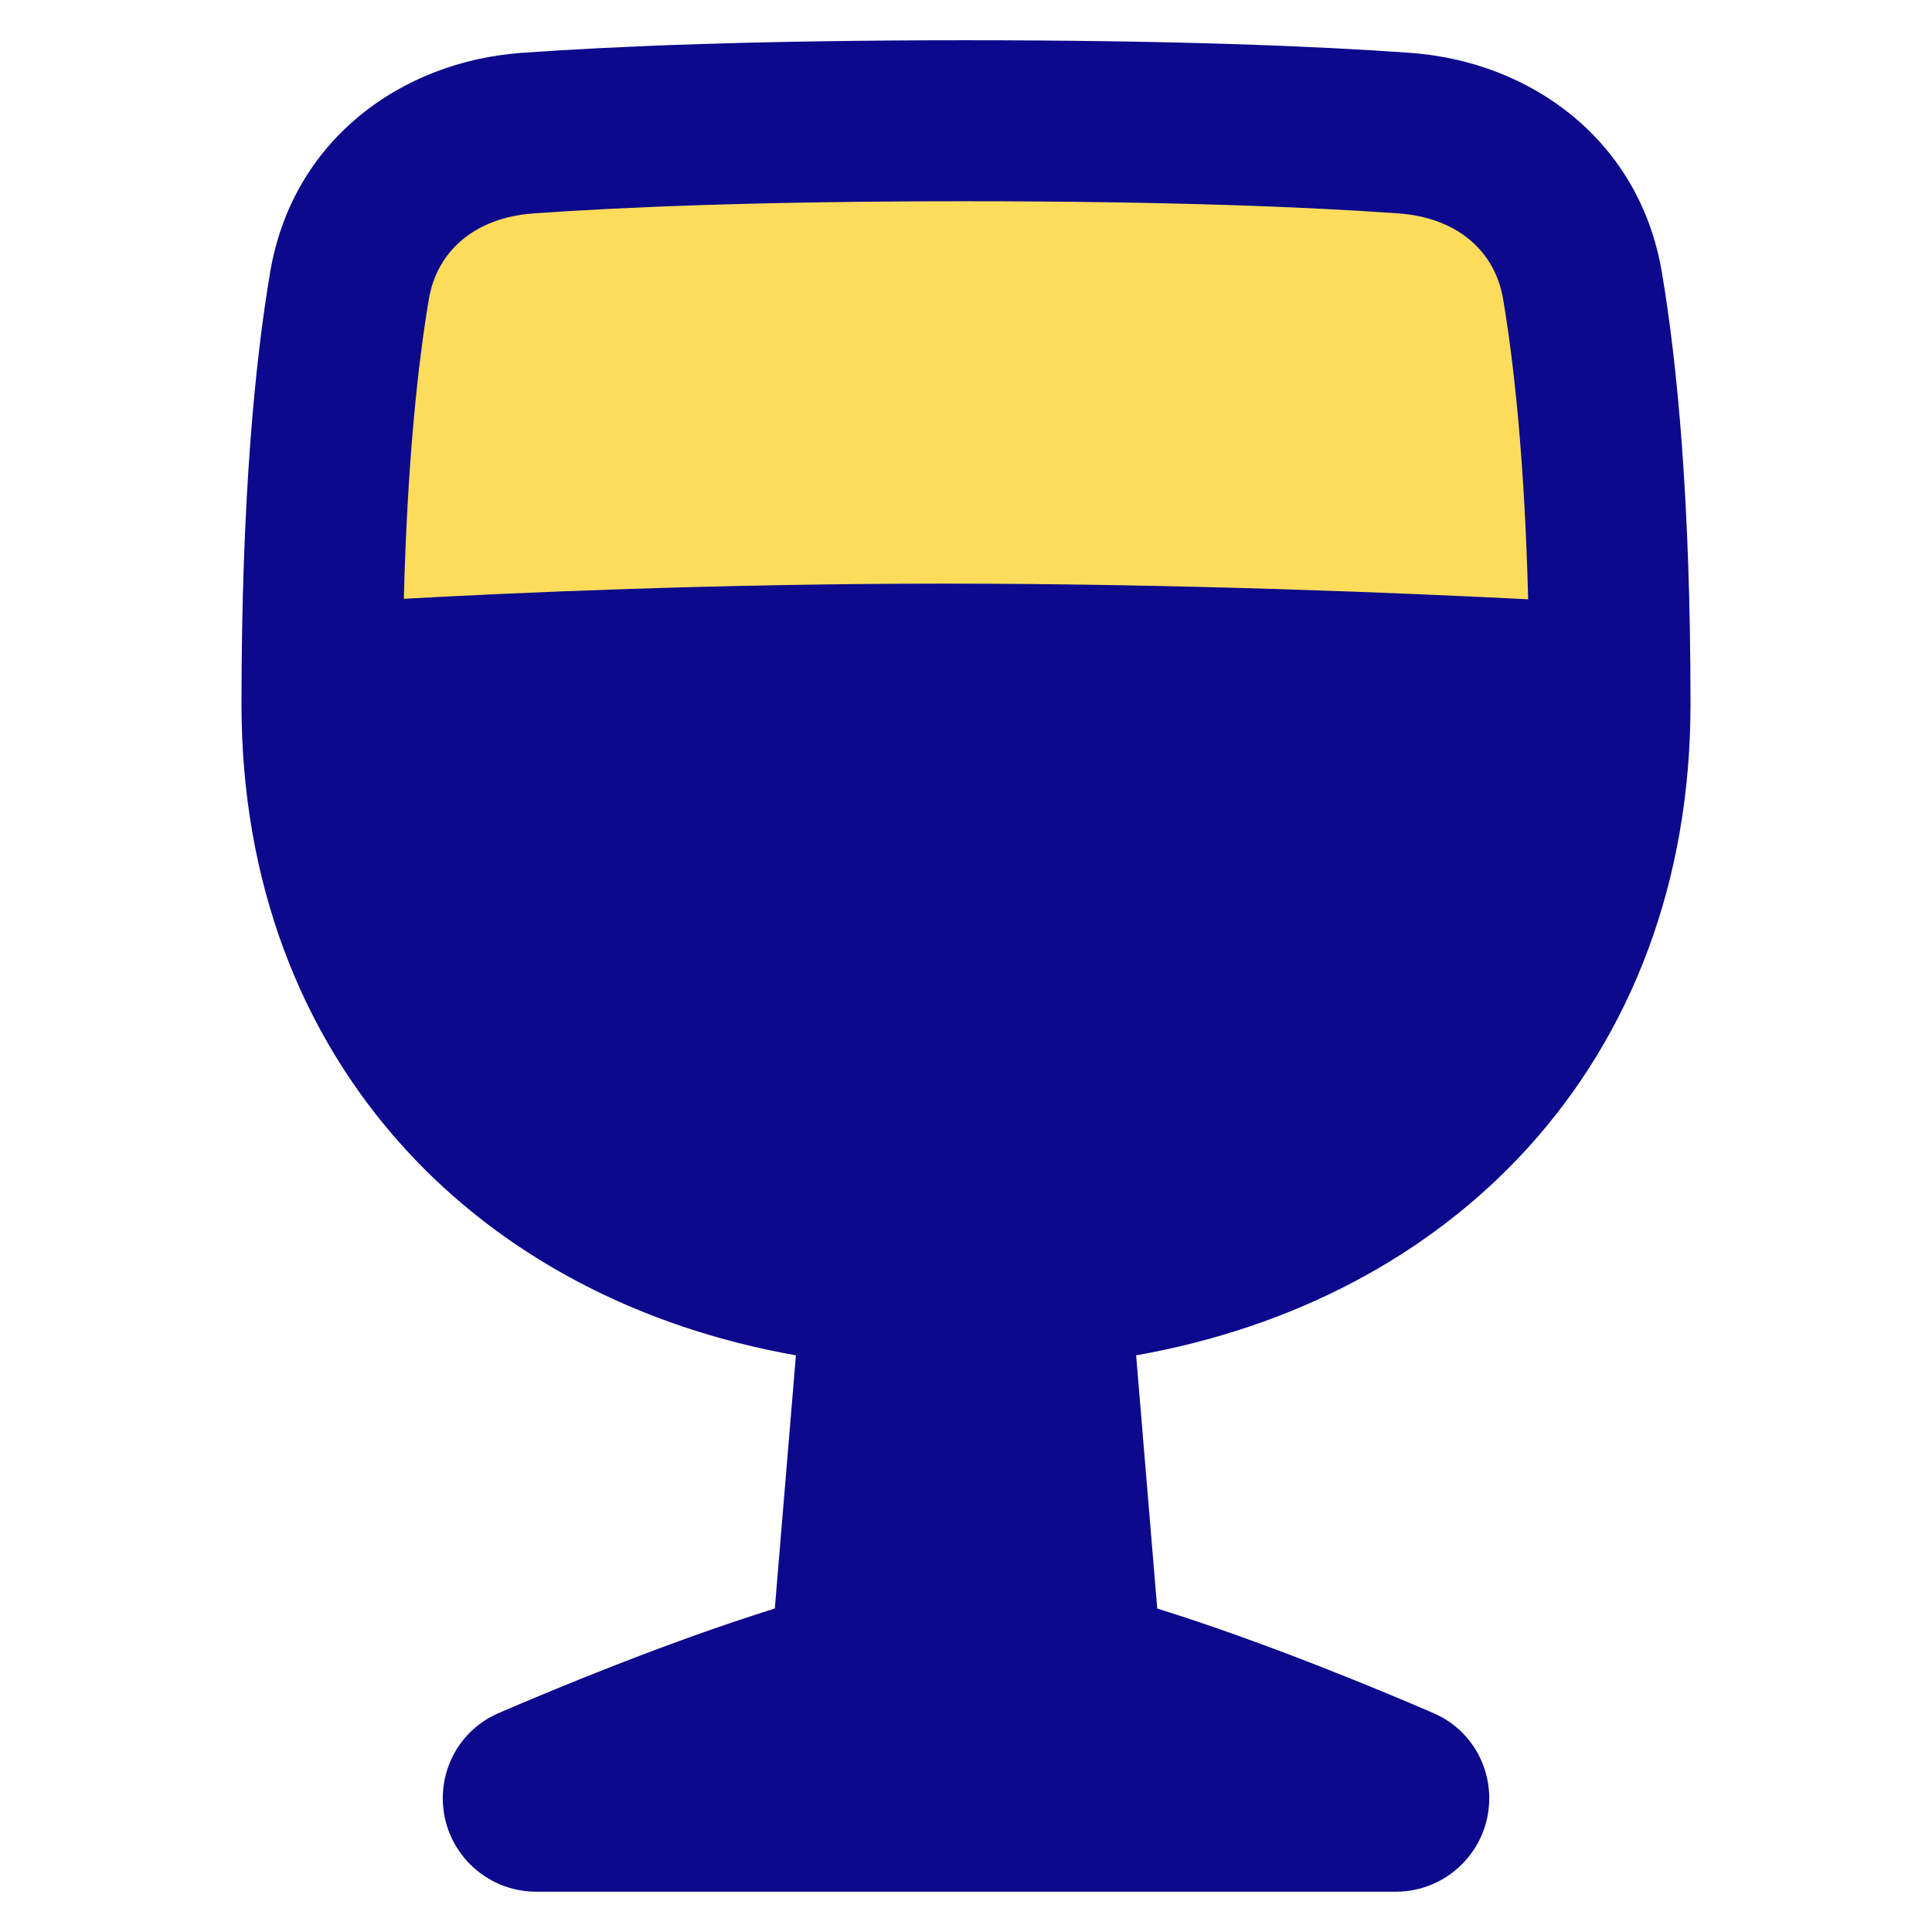 <svg xmlns="http://www.w3.org/2000/svg" fill="none" viewBox="0 0 48 48" id="Wine--Streamline-Plump">
  <desc>
    Wine Streamline Icon: https://streamlinehq.com
  </desc>
  <g id="wine--drink-cook-glass-cooking-wine-nutrition-food">
    <path id="Union" fill="#fddc5c" d="M34.885 3.307c2.249 0.16 4.056 1.565 4.431 3.788C39.674 9.213 40 12.512 40 17.5c0 7.882 -5.208 13.164 -12.582 14.279h-6.836C13.208 30.664 8 25.382 8 17.5c0 -4.988 0.326 -8.287 0.684 -10.405 0.375 -2.223 2.182 -3.628 4.431 -3.788C15.347 3.148 18.817 3 24 3s8.653 0.148 10.885 0.307Z" stroke-width="1"></path>
    <path id="Union_2" fill="#0c098c" fill-rule="evenodd" d="M12.973 1.312C15.262 1.149 18.78 1 24 1c5.22 0 8.738 0.149 11.027 0.312 3.02 0.215 5.708 2.177 6.261 5.45C41.669 9.015 42 12.429 42 17.5c0 4.402 -1.464 8.183 -4.046 11.023 -2.464 2.71 -5.858 4.465 -9.727 5.15l0.524 6.29c2.695 0.842 5.536 2.026 6.866 2.6 0.851 0.367 1.383 1.204 1.383 2.114 0 1.283 -1.04 2.322 -2.322 2.322H13.323c-1.283 0 -2.322 -1.04 -2.322 -2.322 0 -0.91 0.532 -1.747 1.383 -2.114 1.33 -0.574 4.171 -1.758 6.866 -2.6l0.524 -6.29c-3.869 -0.685 -7.264 -2.44 -9.729 -5.151C7.464 25.683 6 21.902 6 17.5c0 -5.071 0.331 -8.485 0.712 -10.738 0.553 -3.273 3.241 -5.235 6.261 -5.45ZM24 5c-5.146 0 -8.568 0.147 -10.743 0.302 -1.478 0.105 -2.403 0.953 -2.601 2.126 -0.271 1.605 -0.533 3.996 -0.623 7.449 2.666 -0.148 7.716 -0.377 13.467 -0.377 5.914 0 11.572 0.242 14.467 0.389 -0.09 -3.46 -0.352 -5.854 -0.623 -7.461l1.972 -0.333 -1.972 0.333c-0.198 -1.174 -1.123 -2.021 -2.601 -2.126C32.568 5.147 29.146 5 24 5Z" clip-rule="evenodd" stroke-width="1"></path>
  </g>
</svg>
